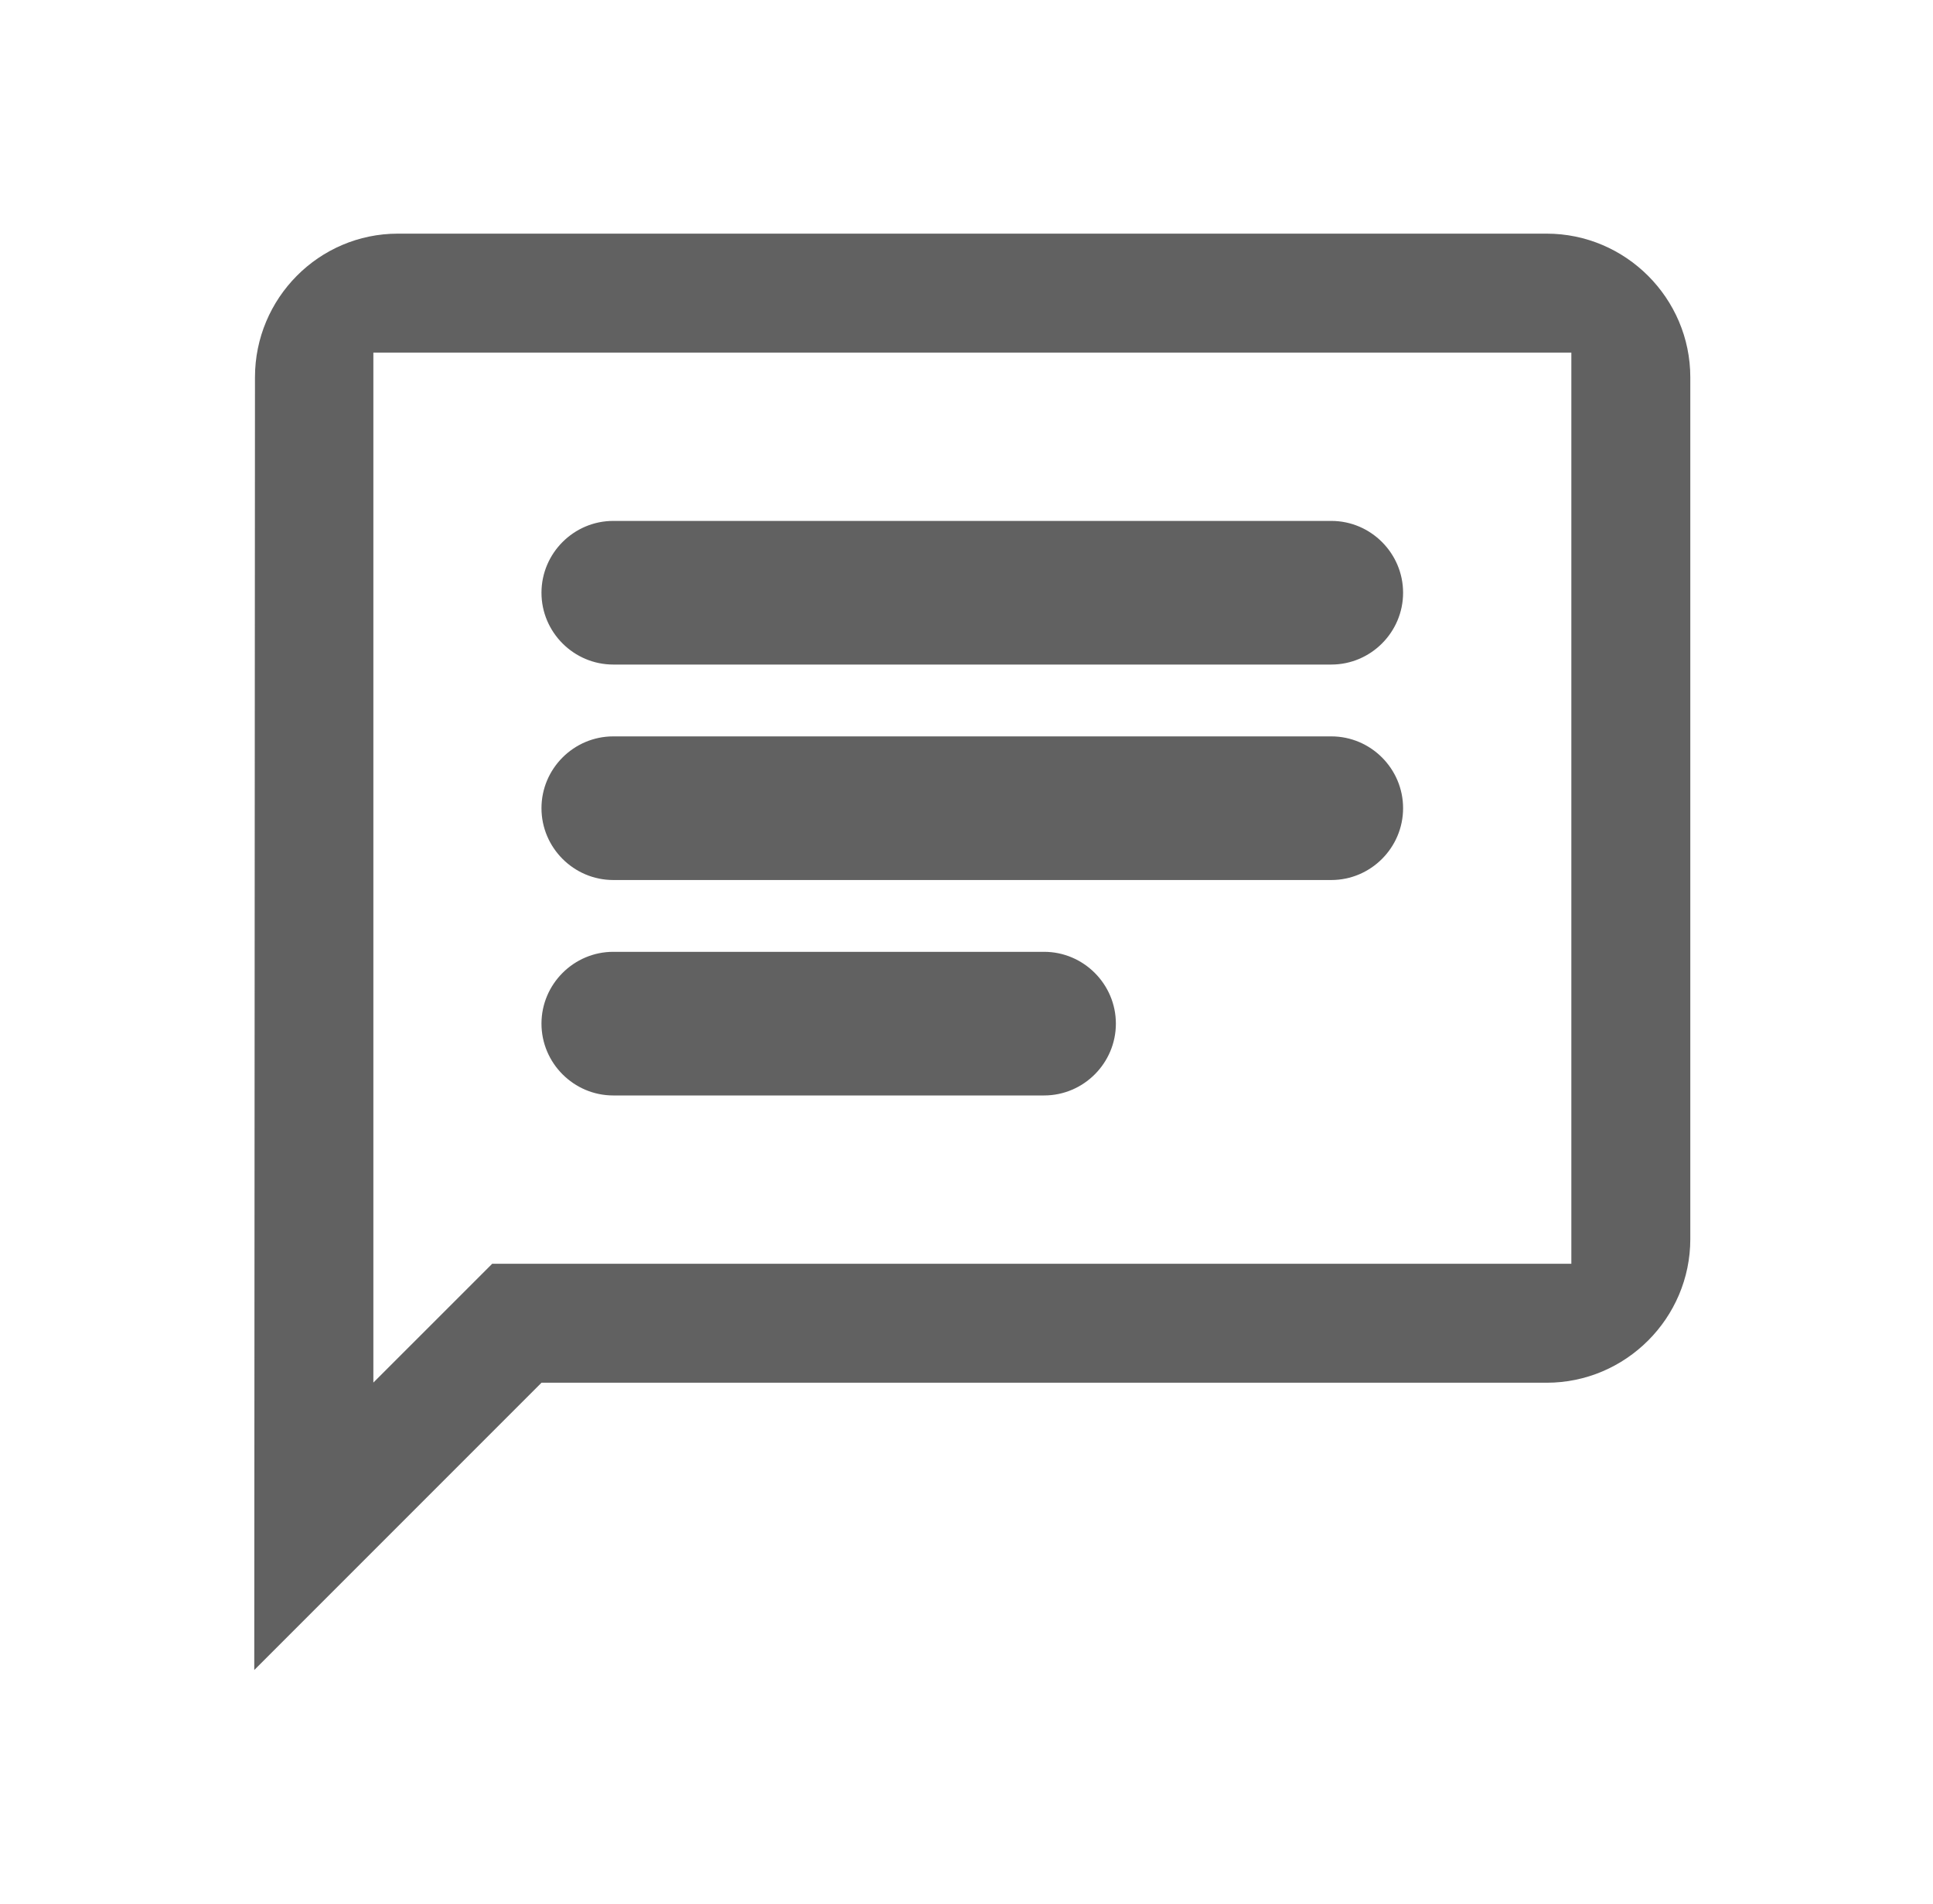 <?xml version="1.0" encoding="UTF-8" standalone="no"?><!DOCTYPE svg PUBLIC "-//W3C//DTD SVG 1.1//EN" "http://www.w3.org/Graphics/SVG/1.1/DTD/svg11.dtd"><svg width="100%" height="100%" viewBox="0 0 65 64" version="1.1" xmlns="http://www.w3.org/2000/svg" xmlns:xlink="http://www.w3.org/1999/xlink" xml:space="preserve" xmlns:serif="http://www.serif.com/" style="fill-rule:evenodd;clip-rule:evenodd;stroke-linejoin:round;stroke-miterlimit:2;"><g id="ic_chat_o"><rect x="0.694" y="0" width="64" height="64" style="fill:none;"/><path d="M52.01,7.855l-38.631,0c-2.656,0 -4.805,2.173 -4.805,4.829l-0.024,43.461l9.658,-9.658l33.802,0c2.656,0 4.829,-2.173 4.829,-4.829l0,-28.974c0,-2.656 -2.173,-4.829 -4.829,-4.829Zm-35.459,34.632l36.288,0l0,-30.632l-40.284,0l0,34.627l3.996,-3.995Zm18.558,-5.658l-14.487,0c-1.328,0 -2.414,-1.087 -2.414,-2.415c0,-1.327 1.086,-2.414 2.414,-2.414l14.487,0c1.328,0 2.414,1.087 2.414,2.414c0,1.328 -1.086,2.415 -2.414,2.415Zm-14.487,-12.072l24.145,0c1.328,0 2.414,1.086 2.414,2.414c0,1.328 -1.086,2.415 -2.414,2.415l-24.145,0c-1.328,0 -2.414,-1.087 -2.414,-2.415c0,-1.328 1.086,-2.414 2.414,-2.414Zm24.145,-2.415l-24.145,0c-1.328,0 -2.414,-1.086 -2.414,-2.414c0,-1.328 1.086,-2.415 2.414,-2.415l24.145,0c1.328,0 2.414,1.087 2.414,2.415c0,1.328 -1.086,2.414 -2.414,2.414Z" style="fill:#616161;"/></g></svg>